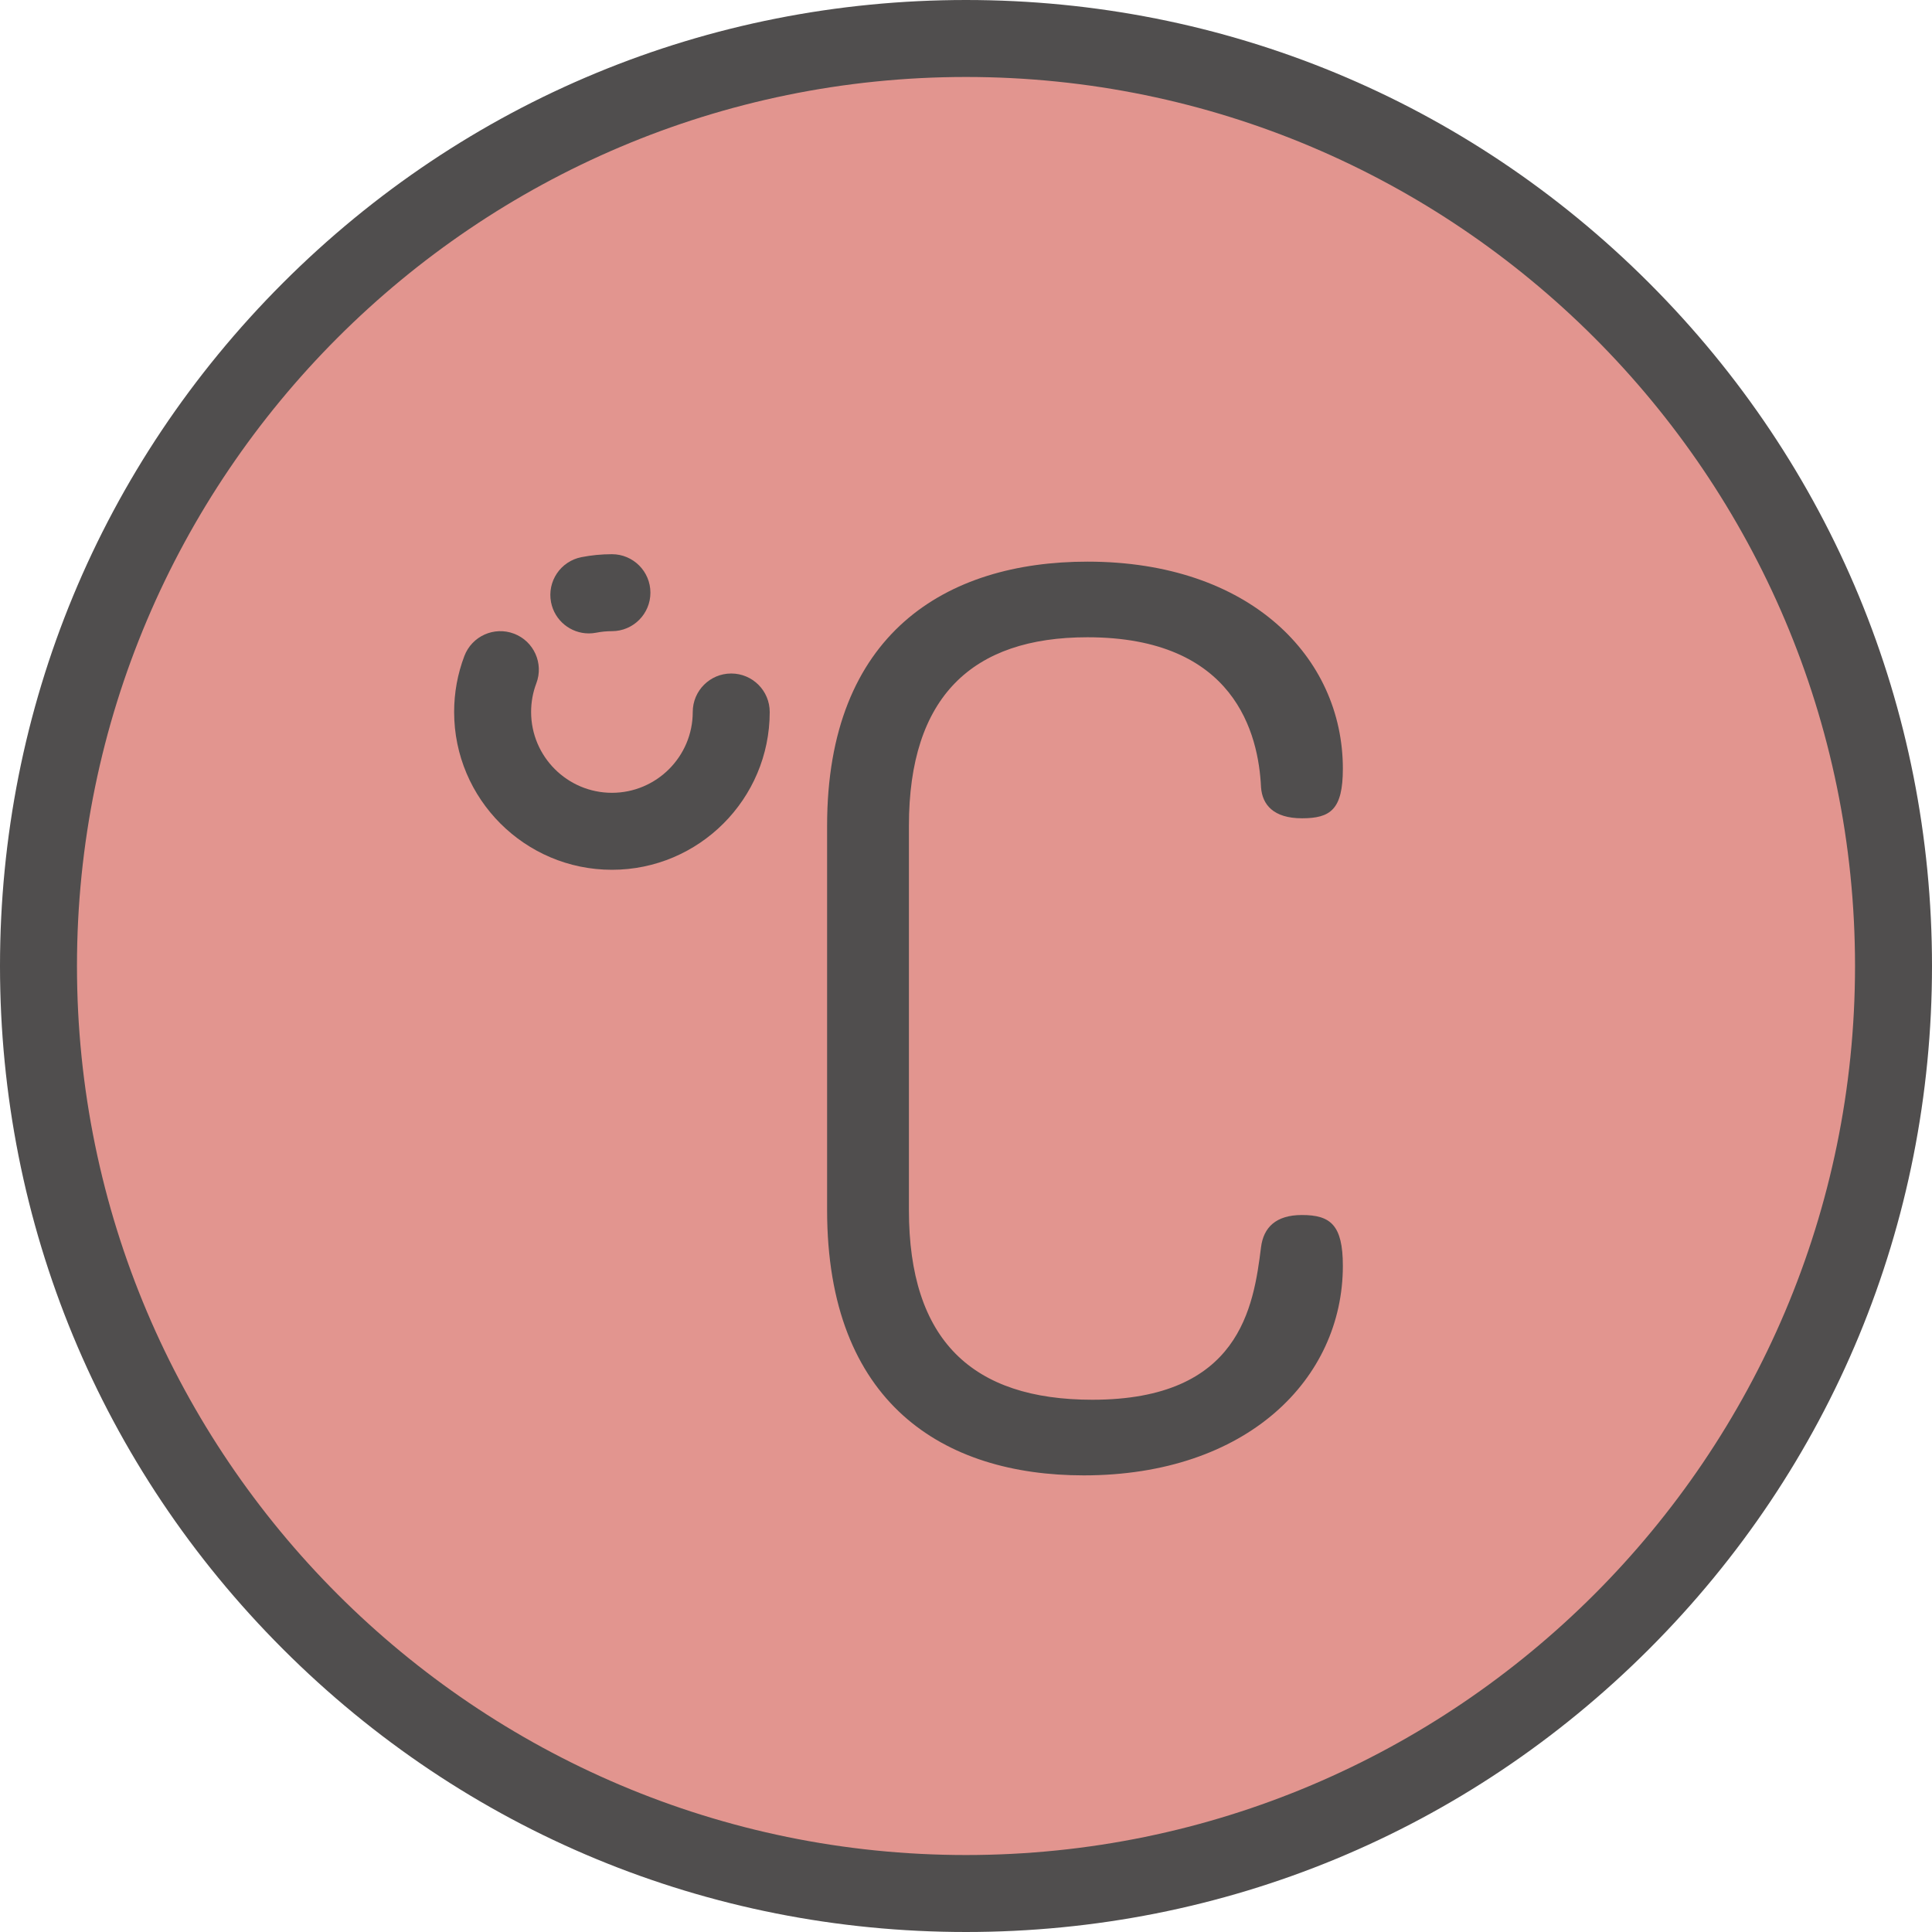 <svg height="200px" width="200px" version="1.1" id="Layer_1" xmlns="http://www.w3.org/2000/svg" xmlns:xlink="http://www.w3.org/1999/xlink" viewBox="0 0 512 512" xml:space="preserve" fill="#000000"><g id="SVGRepo_bgCarrier" stroke-width="0"></g><g id="SVGRepo_tracerCarrier" stroke-linecap="round" stroke-linejoin="round"></g><g id="SVGRepo_iconCarrier"> <circle style="fill:#e2958f;" cx="256" cy="256" r="245.801"></circle> <g> <path style="fill:#504e4e;" d="M256,512c-68.38,0-132.667-26.628-181.02-74.98S0,324.38,0,256S26.628,123.333,74.98,74.98 S187.62,0,256,0s132.667,26.628,181.02,74.98S512,187.62,512,256s-26.628,132.667-74.98,181.02S324.38,512,256,512z M256,20.398 C126.089,20.398,20.398,126.089,20.398,256S126.089,491.602,256,491.602S491.602,385.911,491.602,256S385.911,20.398,256,20.398z"></path> <path style="fill:#504e4e;" d="M288.186,168.882c-30.556,0-47.313,15.771-47.313,49.941v101.854 c0,34.499,16.756,50.27,48.627,50.27c39.099,0,42.713-24.642,44.685-40.413c0.658-5.257,3.943-8.543,10.843-8.543 c7.557,0,10.843,2.628,10.843,13.471c0,29.899-25.299,55.527-68.669,55.527c-37.127,0-68.012-19.057-68.012-70.312V218.824 c0-50.927,31.542-69.983,68.998-69.983c43.042,0,67.683,25.299,67.683,54.87c0,10.843-3.286,13.143-10.843,13.143 s-10.514-3.614-10.843-8.214C333.526,194.51,327.284,168.882,288.186,168.882z"></path> <path style="fill:#504e4e;" d="M156.037,167.861c-4.778,0-9.045-3.375-9.998-8.24c-1.083-5.528,2.52-10.887,8.048-11.97 c2.649-0.519,5.367-0.782,8.081-0.782c5.633,0,10.199,4.566,10.199,10.199s-4.566,10.199-10.199,10.199 c-1.4,0-2.8,0.135-4.158,0.402C157.346,167.798,156.686,167.861,156.037,167.861z"></path> <path style="fill:#504e4e;" d="M162.167,230.502c-23.057,0-41.817-18.759-41.817-41.817c0-5.106,0.913-10.098,2.712-14.839 c1.999-5.266,7.889-7.914,13.155-5.916c5.267,1.999,7.915,7.889,5.916,13.155c-0.919,2.419-1.384,4.976-1.384,7.598 c0,11.811,9.608,21.418,21.418,21.418c11.811,0,21.418-9.608,21.418-21.418c0-5.633,4.566-10.199,10.199-10.199 s10.199,4.566,10.199,10.199C203.984,211.743,185.225,230.502,162.167,230.502z"></path> </g> </g></svg>